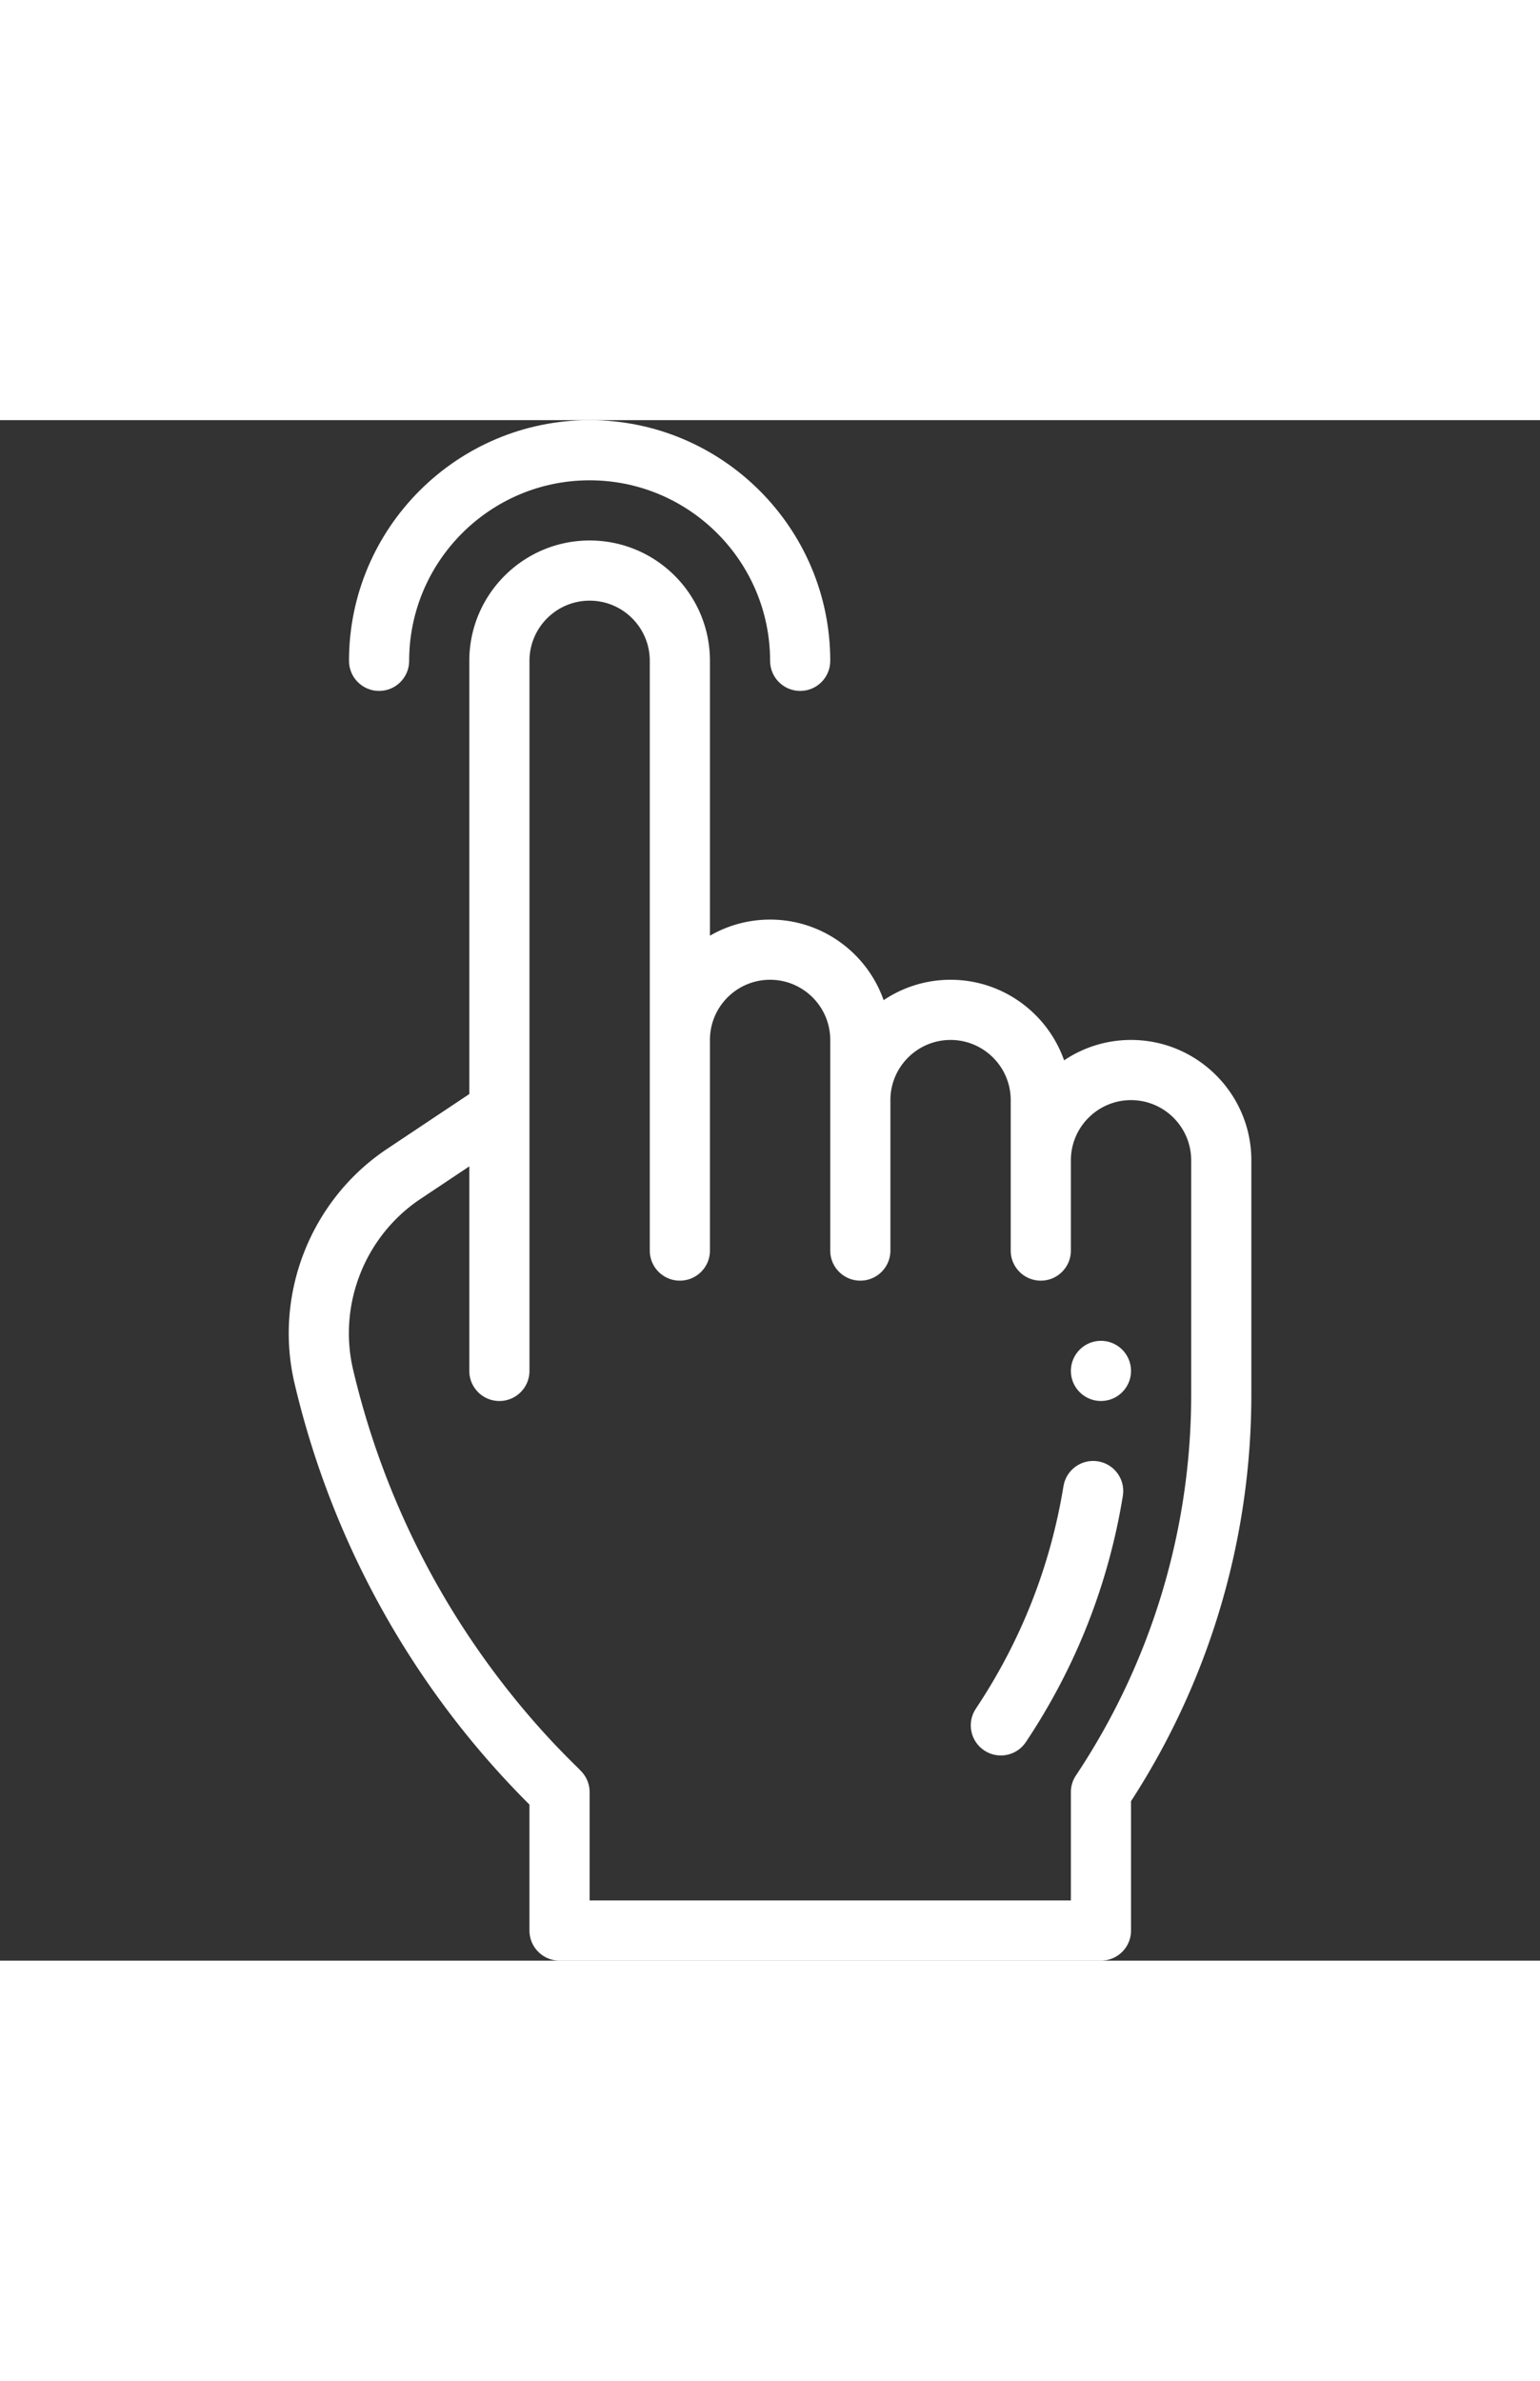 <svg xmlns="http://www.w3.org/2000/svg" viewBox="-96 0 512 512" width="55" height="85"><rect x="-96" y="0" width="512" height="512" fill="#333333" stroke="none"/><path d="M270.031 326c5.52 0 10-4.48 10-10s-4.48-10-10-10-10 4.48-10 10 4.48 10 10 10zm0 0" data-original="#000000" class="active-path" data-old_color="#000000" fill="#FFF"/><path d="M1.93 320.16a292.326 292.326 0 0029.144 75.254 291.898 291.898 0 0048.637 64.406l.32.325V502c0 5.523 4.477 10 10 10h180c5.524 0 10-4.477 10-10v-43.008a248.138 248.138 0 0040-135.101V246c0-22.055-17.945-40-40-40-8.23 0-15.886 2.5-22.254 6.781-5.472-15.578-20.32-26.781-37.746-26.781-8.23 0-15.886 2.5-22.254 6.781-5.472-15.578-20.32-26.781-37.746-26.781-7.136 0-13.984 1.867-20 5.355V80c0-22.098-17.898-40-40-40-22.054 0-40 17.945-40 40v143.98L32.703 242.2C7.316 259.124-5.055 290.452 1.93 320.16zm41.87-61.32l16.231-10.824V316c0 5.523 4.477 10 10 10s10-4.477 10-10V80c0-11.027 8.973-20 20-20 11.047 0 20 8.953 20 20v196c0 5.523 4.477 10 10 10s10-4.477 10-10v-70c0-11.047 8.953-20 20-20 11.028 0 20 8.973 20 20v70c0 5.523 4.477 10 10 10s10-4.477 10-10v-50c0-11.027 8.973-20 20-20s20 8.973 20 20v50c0 5.523 4.477 10 10 10s10-4.477 10-10v-30c0-11.027 8.973-20 20-20s20 8.973 20 20v77.89c0 44.782-13.18 88.852-38.32 126.563a10.02 10.02 0 00-1.68 5.547v36h-160v-36a10 10 0 00-2.93-7.07c-2.117-2.41-27.109-24.73-48.554-63.246a272.564 272.564 0 01-27.152-70.102C16.316 293.965 25.32 271.16 43.8 258.84zm0 0" data-original="#000000" class="active-path" data-old_color="#000000" fill="#FFF"/><path d="M231.203 442.129c4.586 3.058 10.797 1.836 13.867-2.77 16.598-24.882 27.446-52.414 32.243-81.832.886-5.449-2.813-10.59-8.262-11.476-5.453-.89-10.59 2.808-11.48 8.258-4.333 26.582-14.133 51.46-29.137 73.953-3.067 4.593-1.825 10.8 2.77 13.867zM30.031 90c5.524 0 10-4.477 10-10 0-33.086 26.918-60 60-60 33.086 0 60 26.914 60 60 0 5.523 4.477 10 10 10s10-4.477 10-10c0-44.113-35.886-80-80-80s-80 35.887-80 80c0 5.523 4.477 10 10 10zm0 0" data-original="#000000" class="active-path" data-old_color="#000000" fill="#FFF"/></svg>